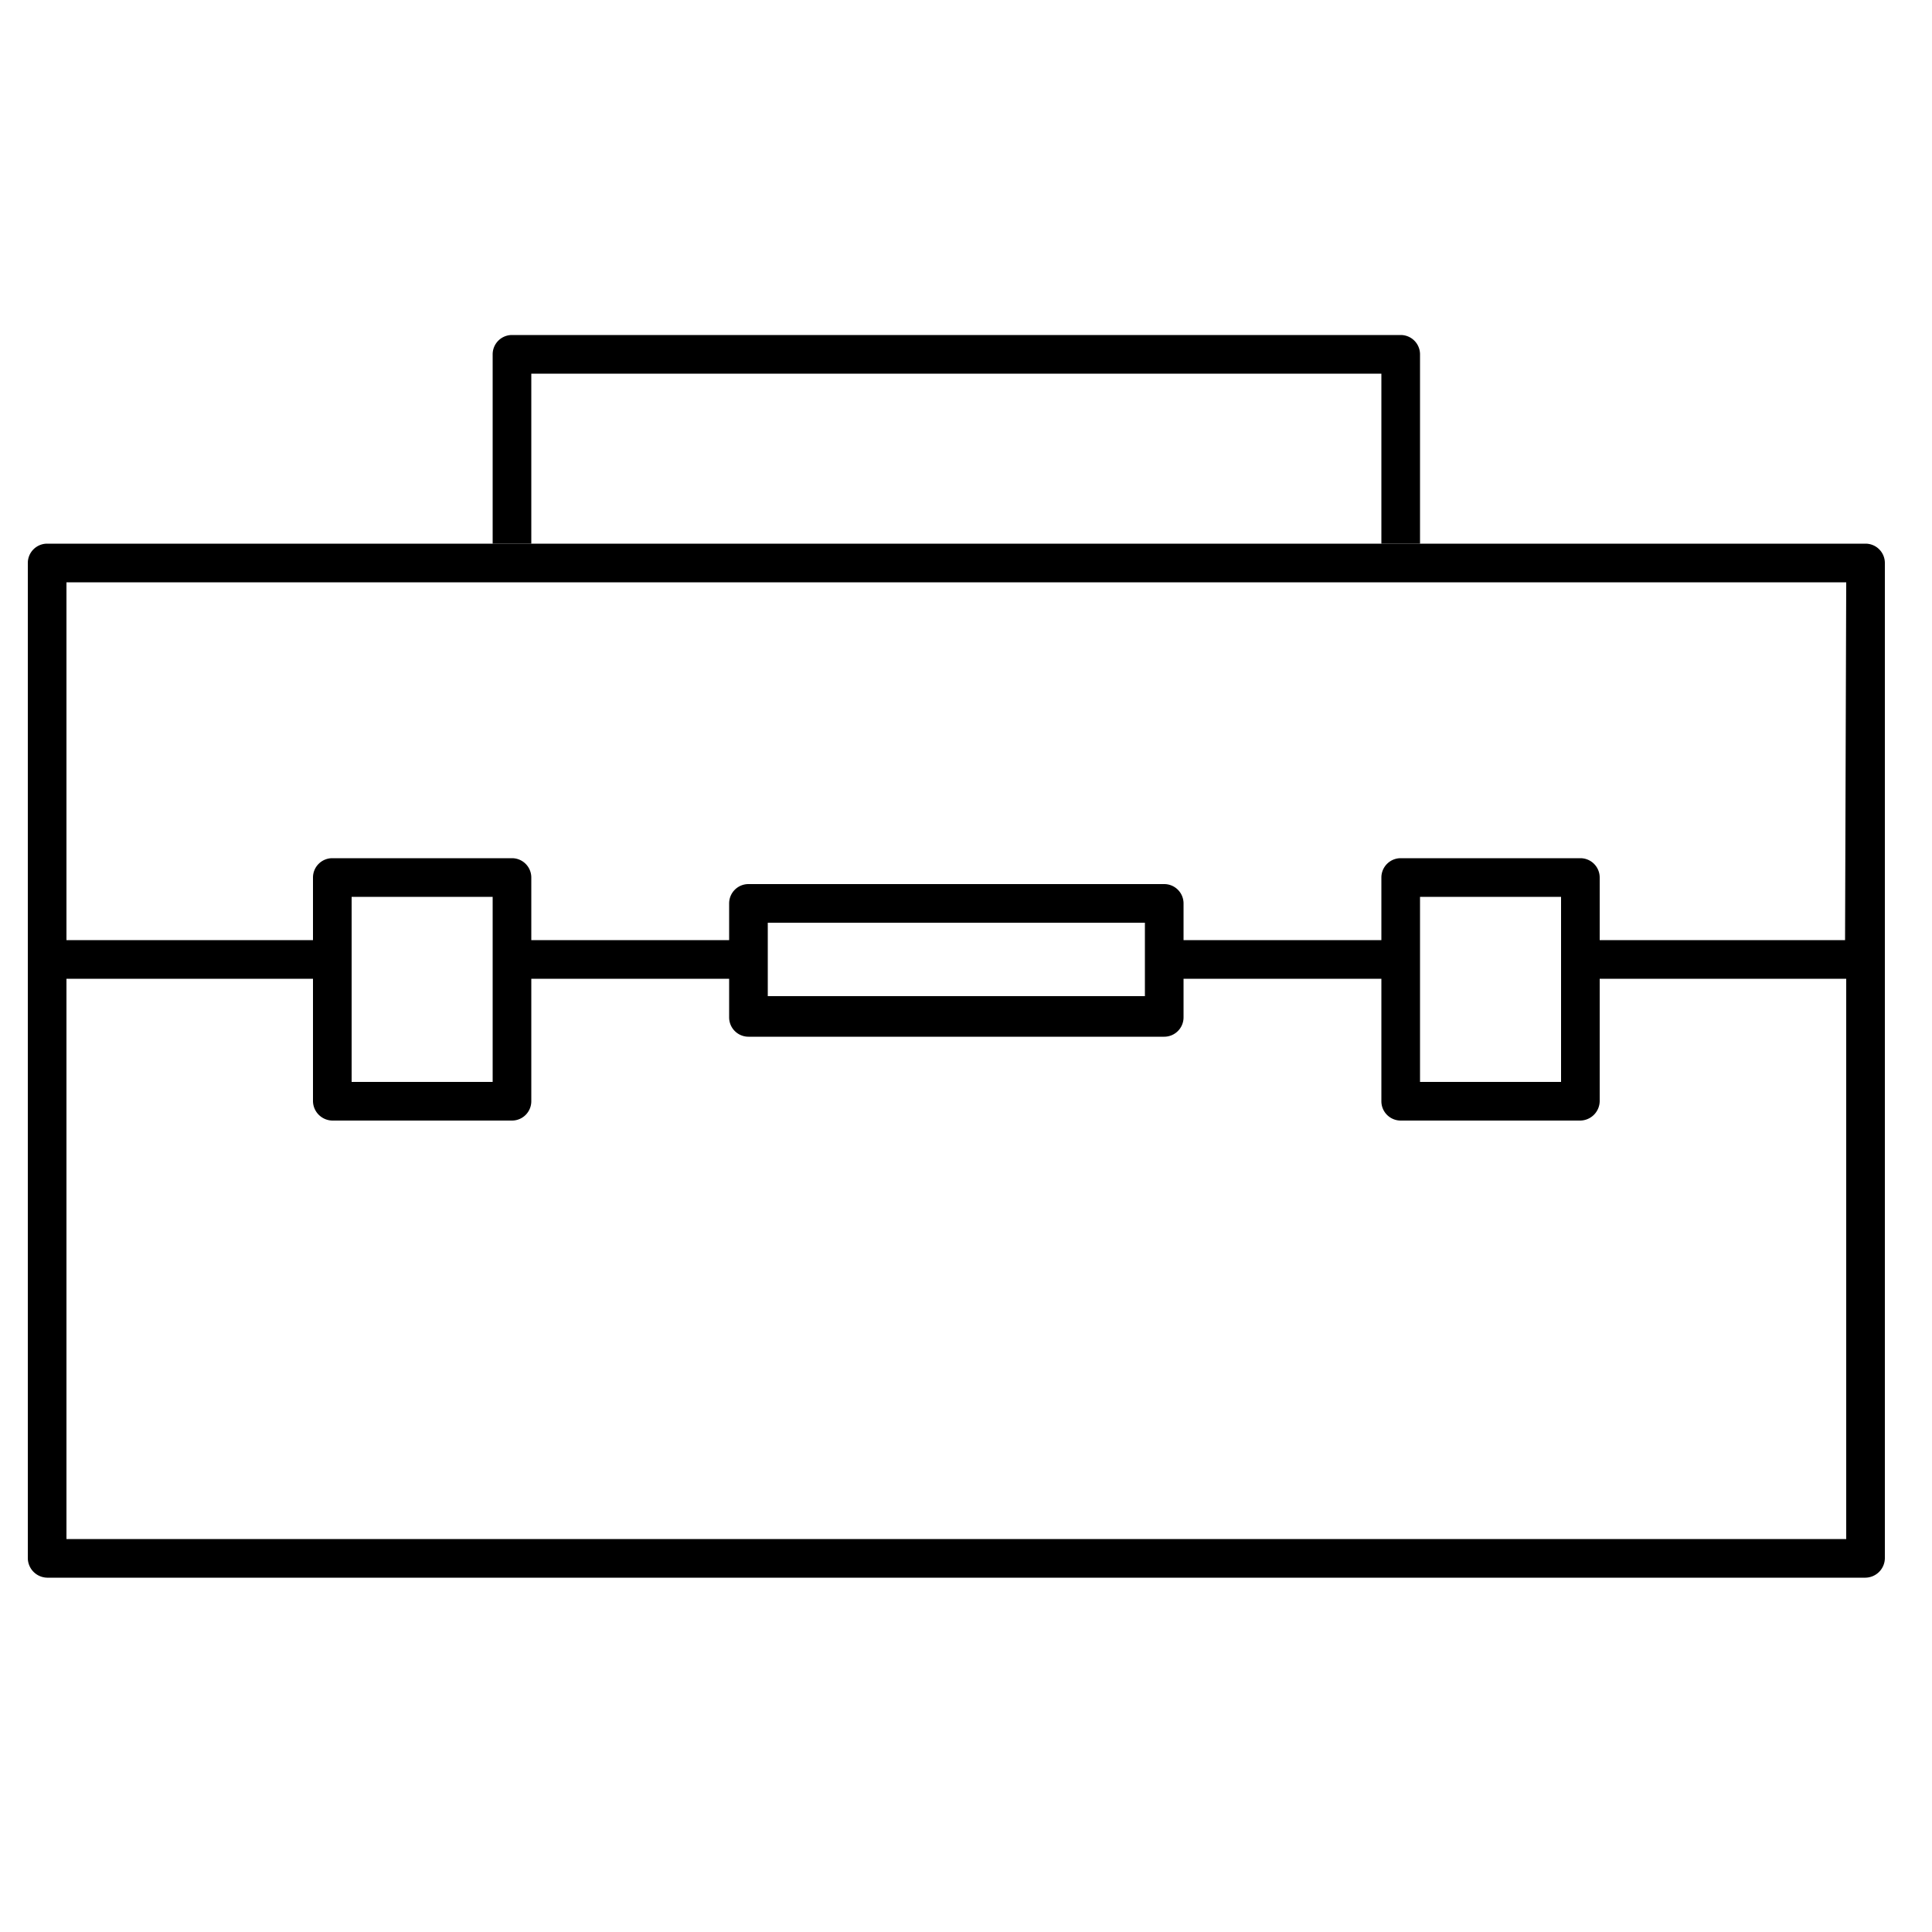 <svg id="ICONS" xmlns="http://www.w3.org/2000/svg" viewBox="0 0 50 50"><path d="M13.75,9.67h22v4.4h1V9.17a.5.5,0,0,0-.5-.5h-23a.5.5,0,0,0-.5.5v4.9h1Z"/><path d="M48.28,14.07H1.22a.5.5,0,0,0-.5.5V40.33a.51.51,0,0,0,.5.5H48.28a.51.51,0,0,0,.5-.5V14.57A.5.5,0,0,0,48.28,14.07Zm-.5,25.76H1.72V25.33H8.1V28.5a.51.51,0,0,0,.5.5h4.65a.5.5,0,0,0,.5-.5V25.33h5.12v1a.5.5,0,0,0,.5.5H30.13a.5.5,0,0,0,.5-.5v-1h5.12V28.5a.5.5,0,0,0,.5.5H40.9a.51.51,0,0,0,.5-.5V25.33h6.38ZM9.1,28V23.21h3.65V28Zm10.77-2.22v-1.9h9.76v1.9ZM36.75,28V23.21H40.4V28Zm11-3.67H41.4V22.71a.5.5,0,0,0-.5-.5H36.25a.5.5,0,0,0-.5.5v1.62H30.63v-.95a.5.5,0,0,0-.5-.5H19.37a.5.5,0,0,0-.5.5v.95H13.75V22.71a.5.5,0,0,0-.5-.5H8.6a.5.5,0,0,0-.5.5v1.62H1.72V15.07H47.78Z"/></svg>